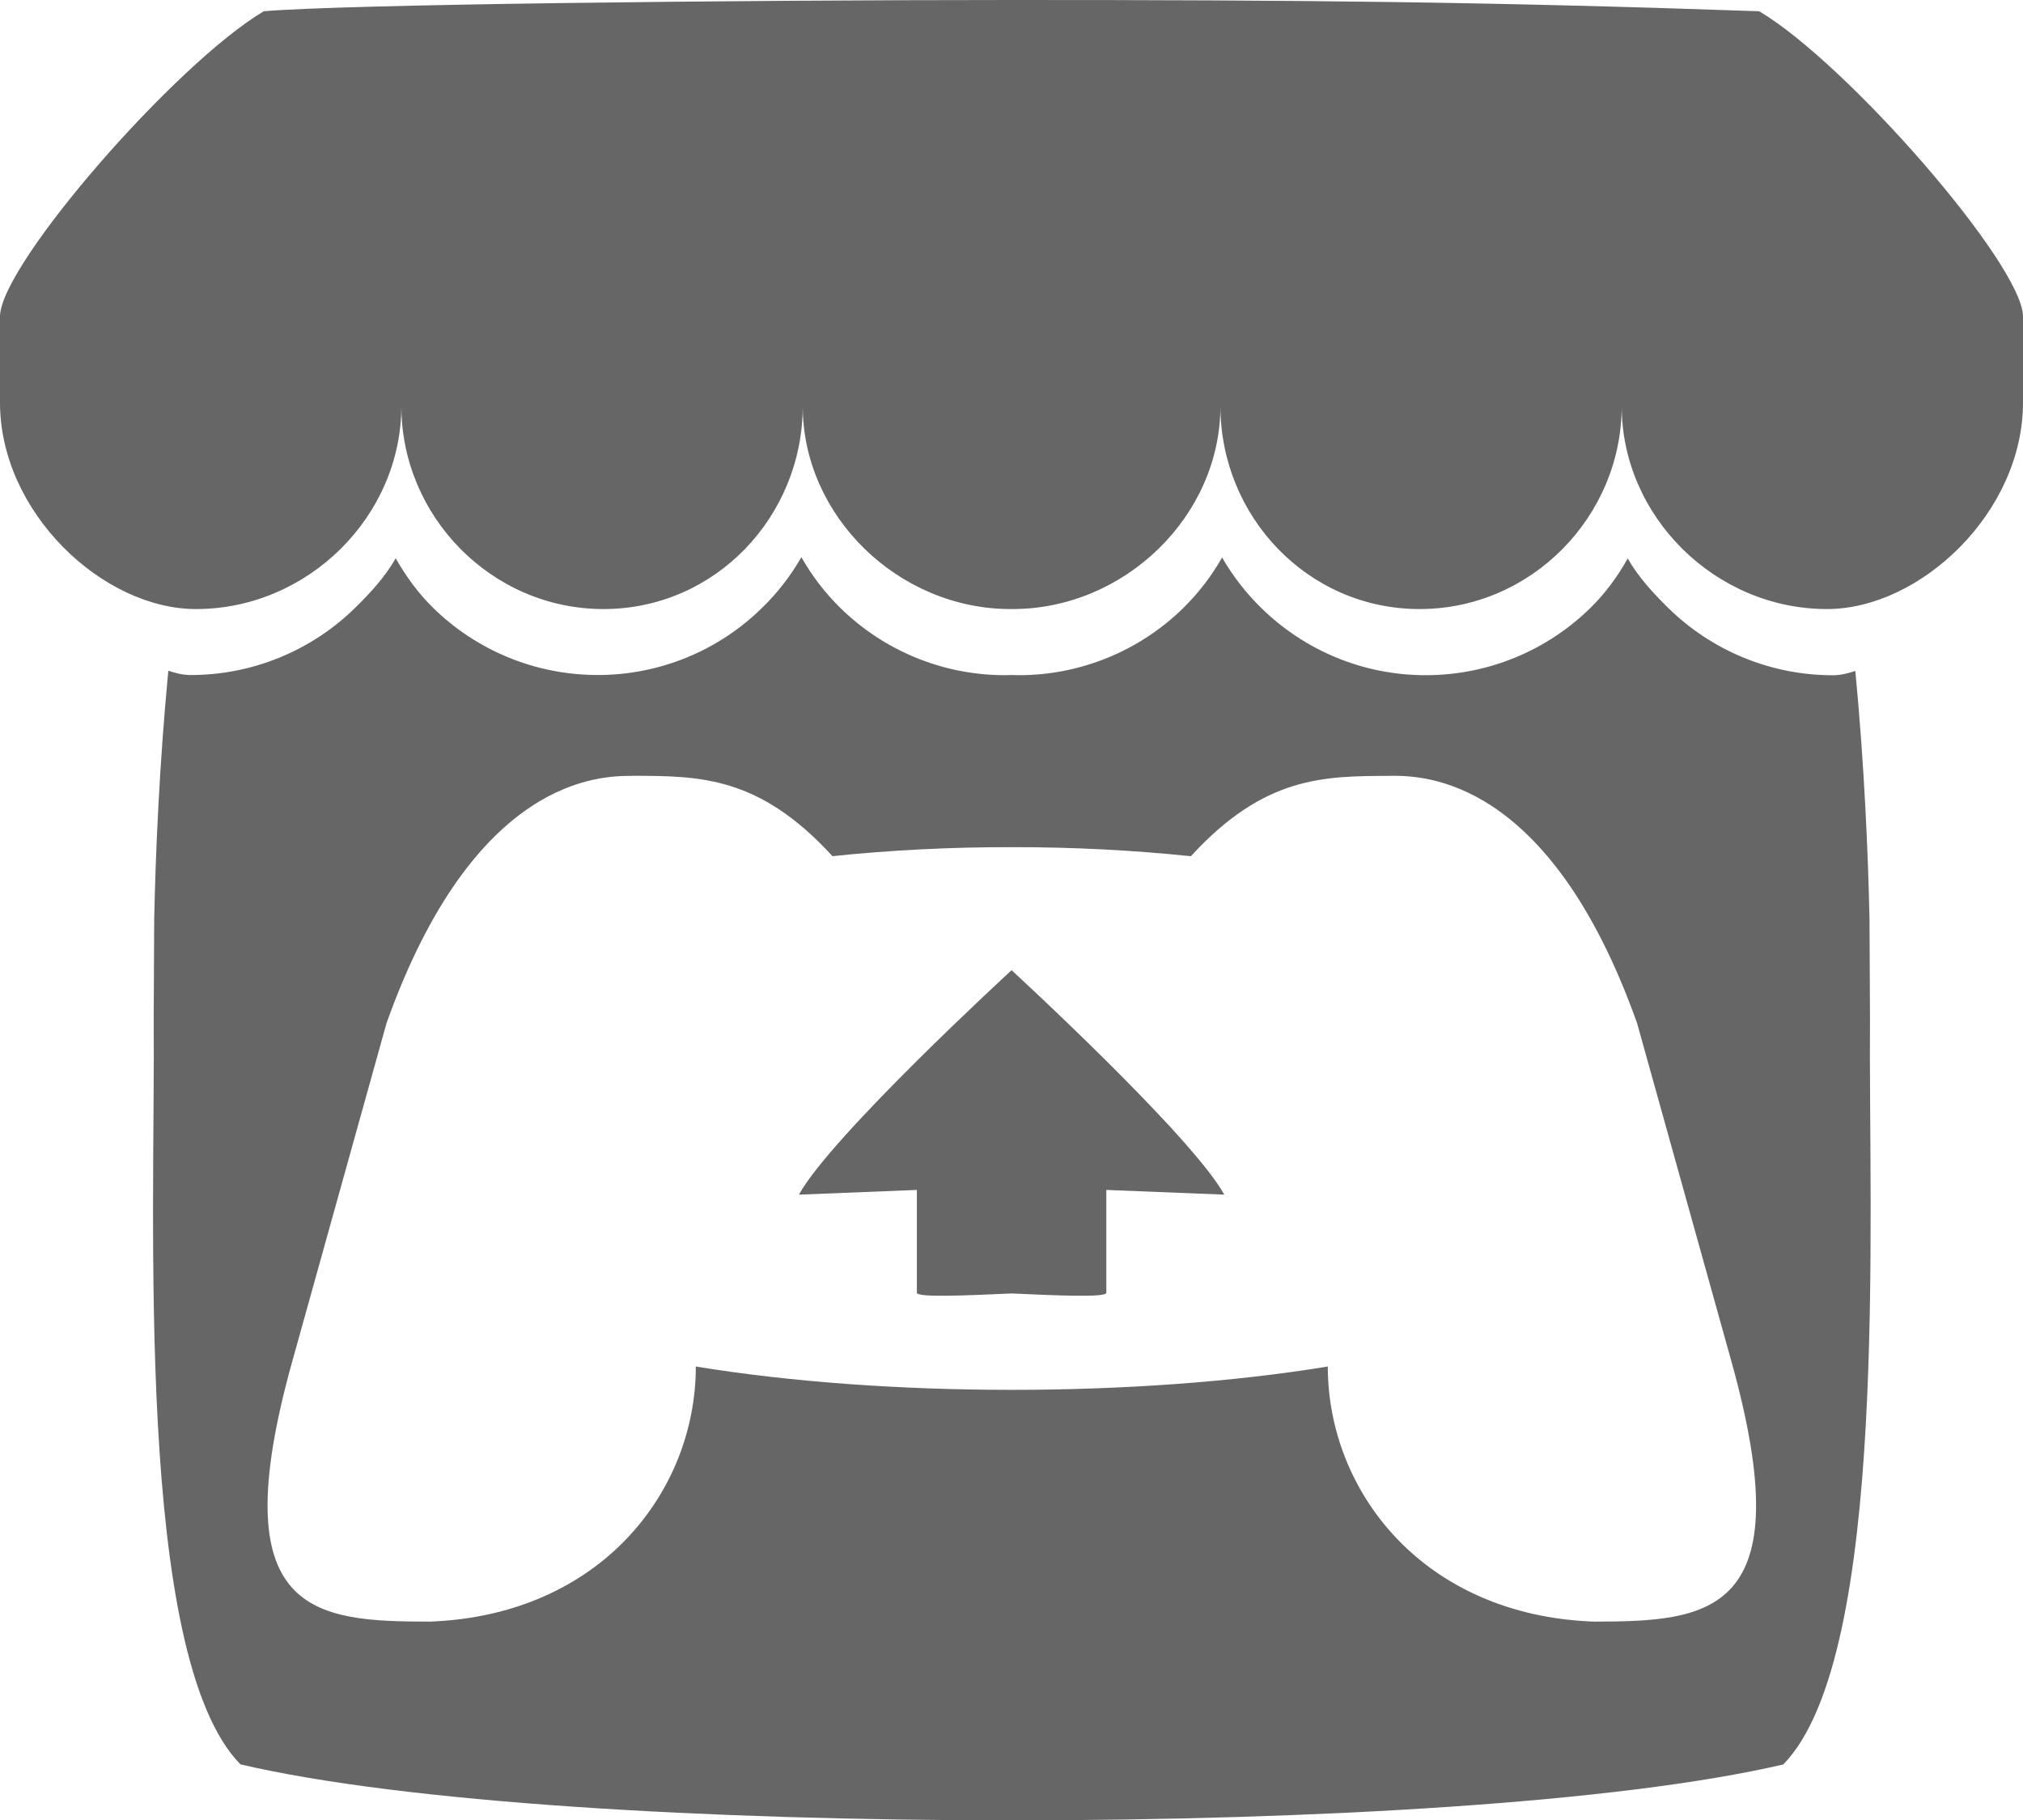 <?xml version="1.0" encoding="utf-8"?>
<svg xmlns="http://www.w3.org/2000/svg" viewBox="161.775 95.643 221.105 198.943" width="221.106px" height="198.947px" preserveAspectRatio="none"><path color="#000" d="M 190.603 96.873 C 180.959 102.599 161.957 124.43 161.775 130.155 L 161.775 139.633 C 161.775 151.647 173.005 162.205 183.199 162.205 C 195.439 162.205 205.639 152.059 205.641 140.018 C 205.641 152.058 215.491 162.205 227.734 162.205 C 239.976 162.205 249.51 152.059 249.51 140.018 C 249.51 152.058 259.98 162.205 272.22 162.205 L 272.44 162.205 C 284.68 162.205 295.16 152.059 295.16 140.018 C 295.16 152.058 304.69 162.205 316.93 162.205 C 329.17 162.205 339.02 152.059 339.02 140.018 C 339.02 152.058 349.22 162.205 361.46 162.205 C 371.65 162.205 382.88 151.648 382.88 139.633 L 382.88 130.155 C 382.69 124.43 363.69 102.599 354.05 96.873 C 324.08 95.82 303.29 95.639 272.32 95.643 C 241.361 95.645 199.131 96.128 190.601 96.873 L 190.603 96.873 Z M 249.356 156.547 C 248.185 158.588 246.735 160.454 245.048 162.093 C 240.258 166.791 233.816 169.419 227.108 169.413 C 220.123 169.413 213.752 166.613 209.132 162.091 C 207.462 160.451 206.192 158.697 205.022 156.655 L 205.022 156.659 C 203.862 158.705 202.232 160.457 200.562 162.099 C 195.76 166.796 189.308 169.423 182.592 169.416 C 181.752 169.416 180.882 169.186 180.172 168.946 C 179.192 179.196 178.772 188.986 178.628 196.136 L 178.628 196.176 C 178.608 199.806 178.593 202.786 178.574 206.926 C 178.764 228.436 176.444 276.626 188.054 288.466 C 206.044 292.666 239.148 294.576 272.364 294.586 L 272.367 294.586 C 305.581 294.576 338.687 292.666 356.677 288.476 C 368.287 276.634 365.967 228.444 366.157 206.941 C 366.14 202.801 366.123 199.819 366.104 196.191 L 366.104 196.151 C 365.954 189.009 365.539 179.216 364.554 168.968 C 363.844 169.208 362.967 169.441 362.124 169.441 C 355.406 169.448 348.953 166.821 344.149 162.125 C 342.474 160.48 340.849 158.728 339.686 156.685 L 339.681 156.678 C 338.514 158.718 337.243 160.475 335.568 162.114 C 330.948 166.634 324.578 169.434 317.595 169.434 C 310.612 169.434 304.275 166.634 299.655 162.114 C 297.968 160.474 296.518 158.608 295.345 156.568 C 294.188 158.607 292.752 160.473 291.079 162.114 C 286.274 166.814 279.819 169.442 273.099 169.434 C 272.855 169.434 272.609 169.424 272.369 169.414 L 272.361 169.414 C 272.118 169.424 271.875 169.434 271.631 169.434 C 264.645 169.434 258.274 166.634 253.653 162.114 C 251.978 160.474 250.541 158.608 249.383 156.57 L 249.356 156.547 Z M 230.894 180.42 L 230.892 180.428 L 230.912 180.428 C 238.222 180.444 244.722 180.428 252.762 189.211 C 259.102 188.548 265.712 188.215 272.342 188.226 L 272.352 188.226 C 278.982 188.216 285.592 188.556 291.932 189.216 C 299.982 180.436 306.472 180.456 313.782 180.436 L 313.802 180.436 L 313.802 180.426 C 317.262 180.426 331.072 180.426 340.702 207.466 L 351.05 244.566 C 358.715 272.166 348.597 272.846 335.977 272.866 C 317.257 272.176 306.897 258.576 306.897 244.986 C 296.537 246.686 284.447 247.536 272.362 247.536 L 272.357 247.536 C 260.271 247.536 248.185 246.686 237.827 244.986 C 237.827 258.576 227.467 272.166 208.749 272.866 C 196.129 272.846 186.009 272.166 193.676 244.576 L 204.016 207.476 C 213.646 180.436 227.466 180.436 230.916 180.436 L 230.894 180.42 Z M 272.334 201.67 L 272.334 201.677 C 272.317 201.694 252.632 219.773 249.094 226.203 L 261.984 225.687 L 261.984 236.927 C 261.984 237.454 267.158 237.24 272.334 237.001 L 272.341 237.001 C 277.518 237.241 282.691 237.454 282.691 236.928 L 282.691 225.688 L 295.581 226.202 C 292.043 219.772 272.341 201.677 272.341 201.677 L 272.341 201.671 L 272.339 201.673 L 272.334 201.67 Z" style="fill: rgb(102, 102, 102);" id="object-0"/></svg>